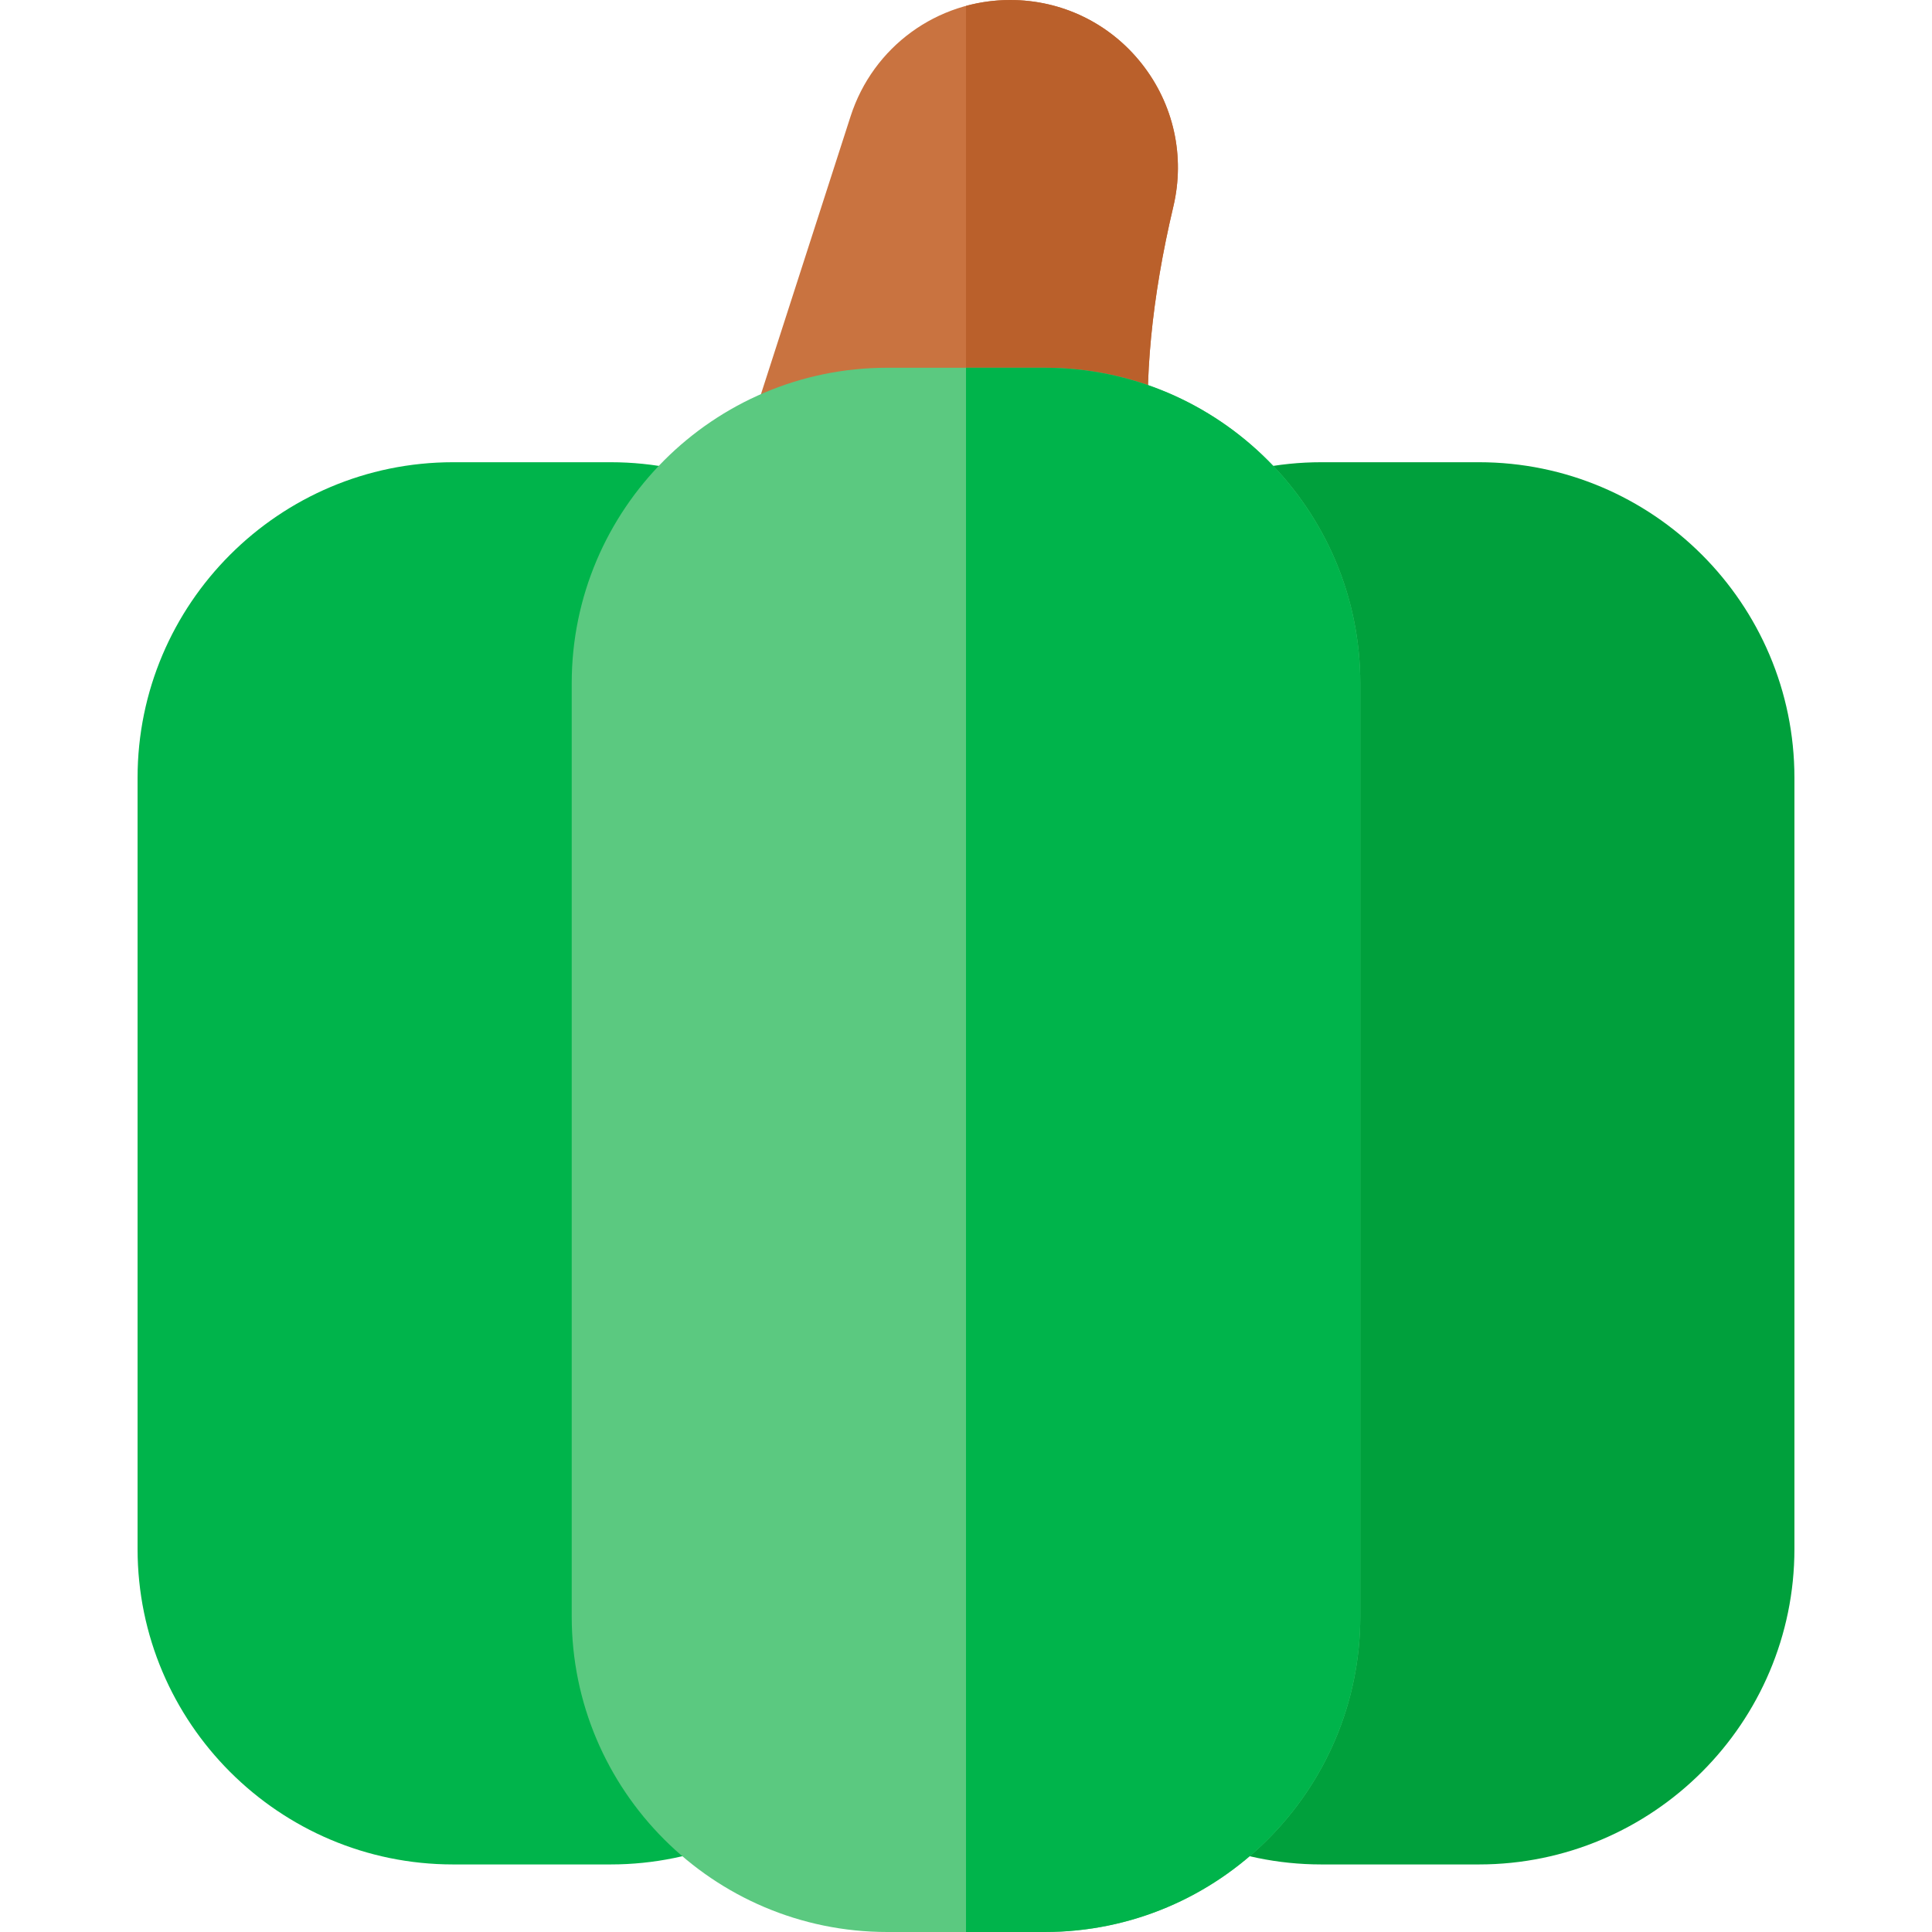 <svg id="Capa_1" enable-background="new 0 0 511.767 511.767" height="512" viewBox="0 0 511.767 511.767" width="512" xmlns="http://www.w3.org/2000/svg"><g><g><path d="m289.59 135.926c-.564 0-1.13-.032-1.696-.096l-74.838-8.513c-4.469-.508-8.474-2.995-10.911-6.774-2.438-3.78-3.05-8.454-1.67-12.734l24.844-77.023c5.941-18.415 22.93-30.786 42.277-30.786 13.66 0 26.352 6.144 34.82 16.856 8.491 10.74 11.547 24.55 8.383 37.888-5.719 24.11-7.887 46.539-6.27 64.863.397 4.487-1.244 8.914-4.47 12.059-2.815 2.746-6.58 4.26-10.469 4.26z" fill="#c97340"/><path d="m302.417 16.856c-8.469-10.712-21.16-16.856-34.821-16.856-4.034 0-7.963.545-11.713 1.563v130.626l32.01 3.641c.566.064 1.133.096 1.696.096 3.89 0 7.654-1.514 10.471-4.261 3.225-3.145 4.866-7.572 4.47-12.059-1.617-18.324.551-40.753 6.27-64.863 3.164-13.337.108-27.146-8.383-37.887z" fill="#ba602b"/></g><g><path d="m161.747 493.871h-41.727c-46.085 0-83.579-37.493-83.579-83.579v-204.275c0-46.085 37.493-83.579 83.579-83.579h41.727c46.085 0 83.579 37.493 83.579 83.579v204.275c-.001 46.086-37.494 83.579-83.579 83.579z" fill="#00b44b"/><path d="m391.747 493.871h-41.727c-46.085 0-83.578-37.493-83.578-83.579v-204.275c0-46.085 37.493-83.579 83.578-83.579h41.727c46.085 0 83.578 37.493 83.578 83.579v204.275c0 46.086-37.493 83.579-83.578 83.579z" fill="#00a03c"/><g><path d="m276.747 511.767h-41.727c-46.085 0-83.579-37.493-83.579-83.579v-247.196c0-46.085 37.493-83.579 83.579-83.579h41.727c46.085 0 83.578 37.493 83.578 83.579v247.196c0 46.085-37.493 83.579-83.578 83.579z" fill="#5bc980"/><path d="m276.747 97.413h-20.863v414.353h20.863c46.085 0 83.578-37.493 83.578-83.579v-247.195c0-46.086-37.493-83.579-83.578-83.579z" fill="#00b44b"/></g></g></g></svg>
